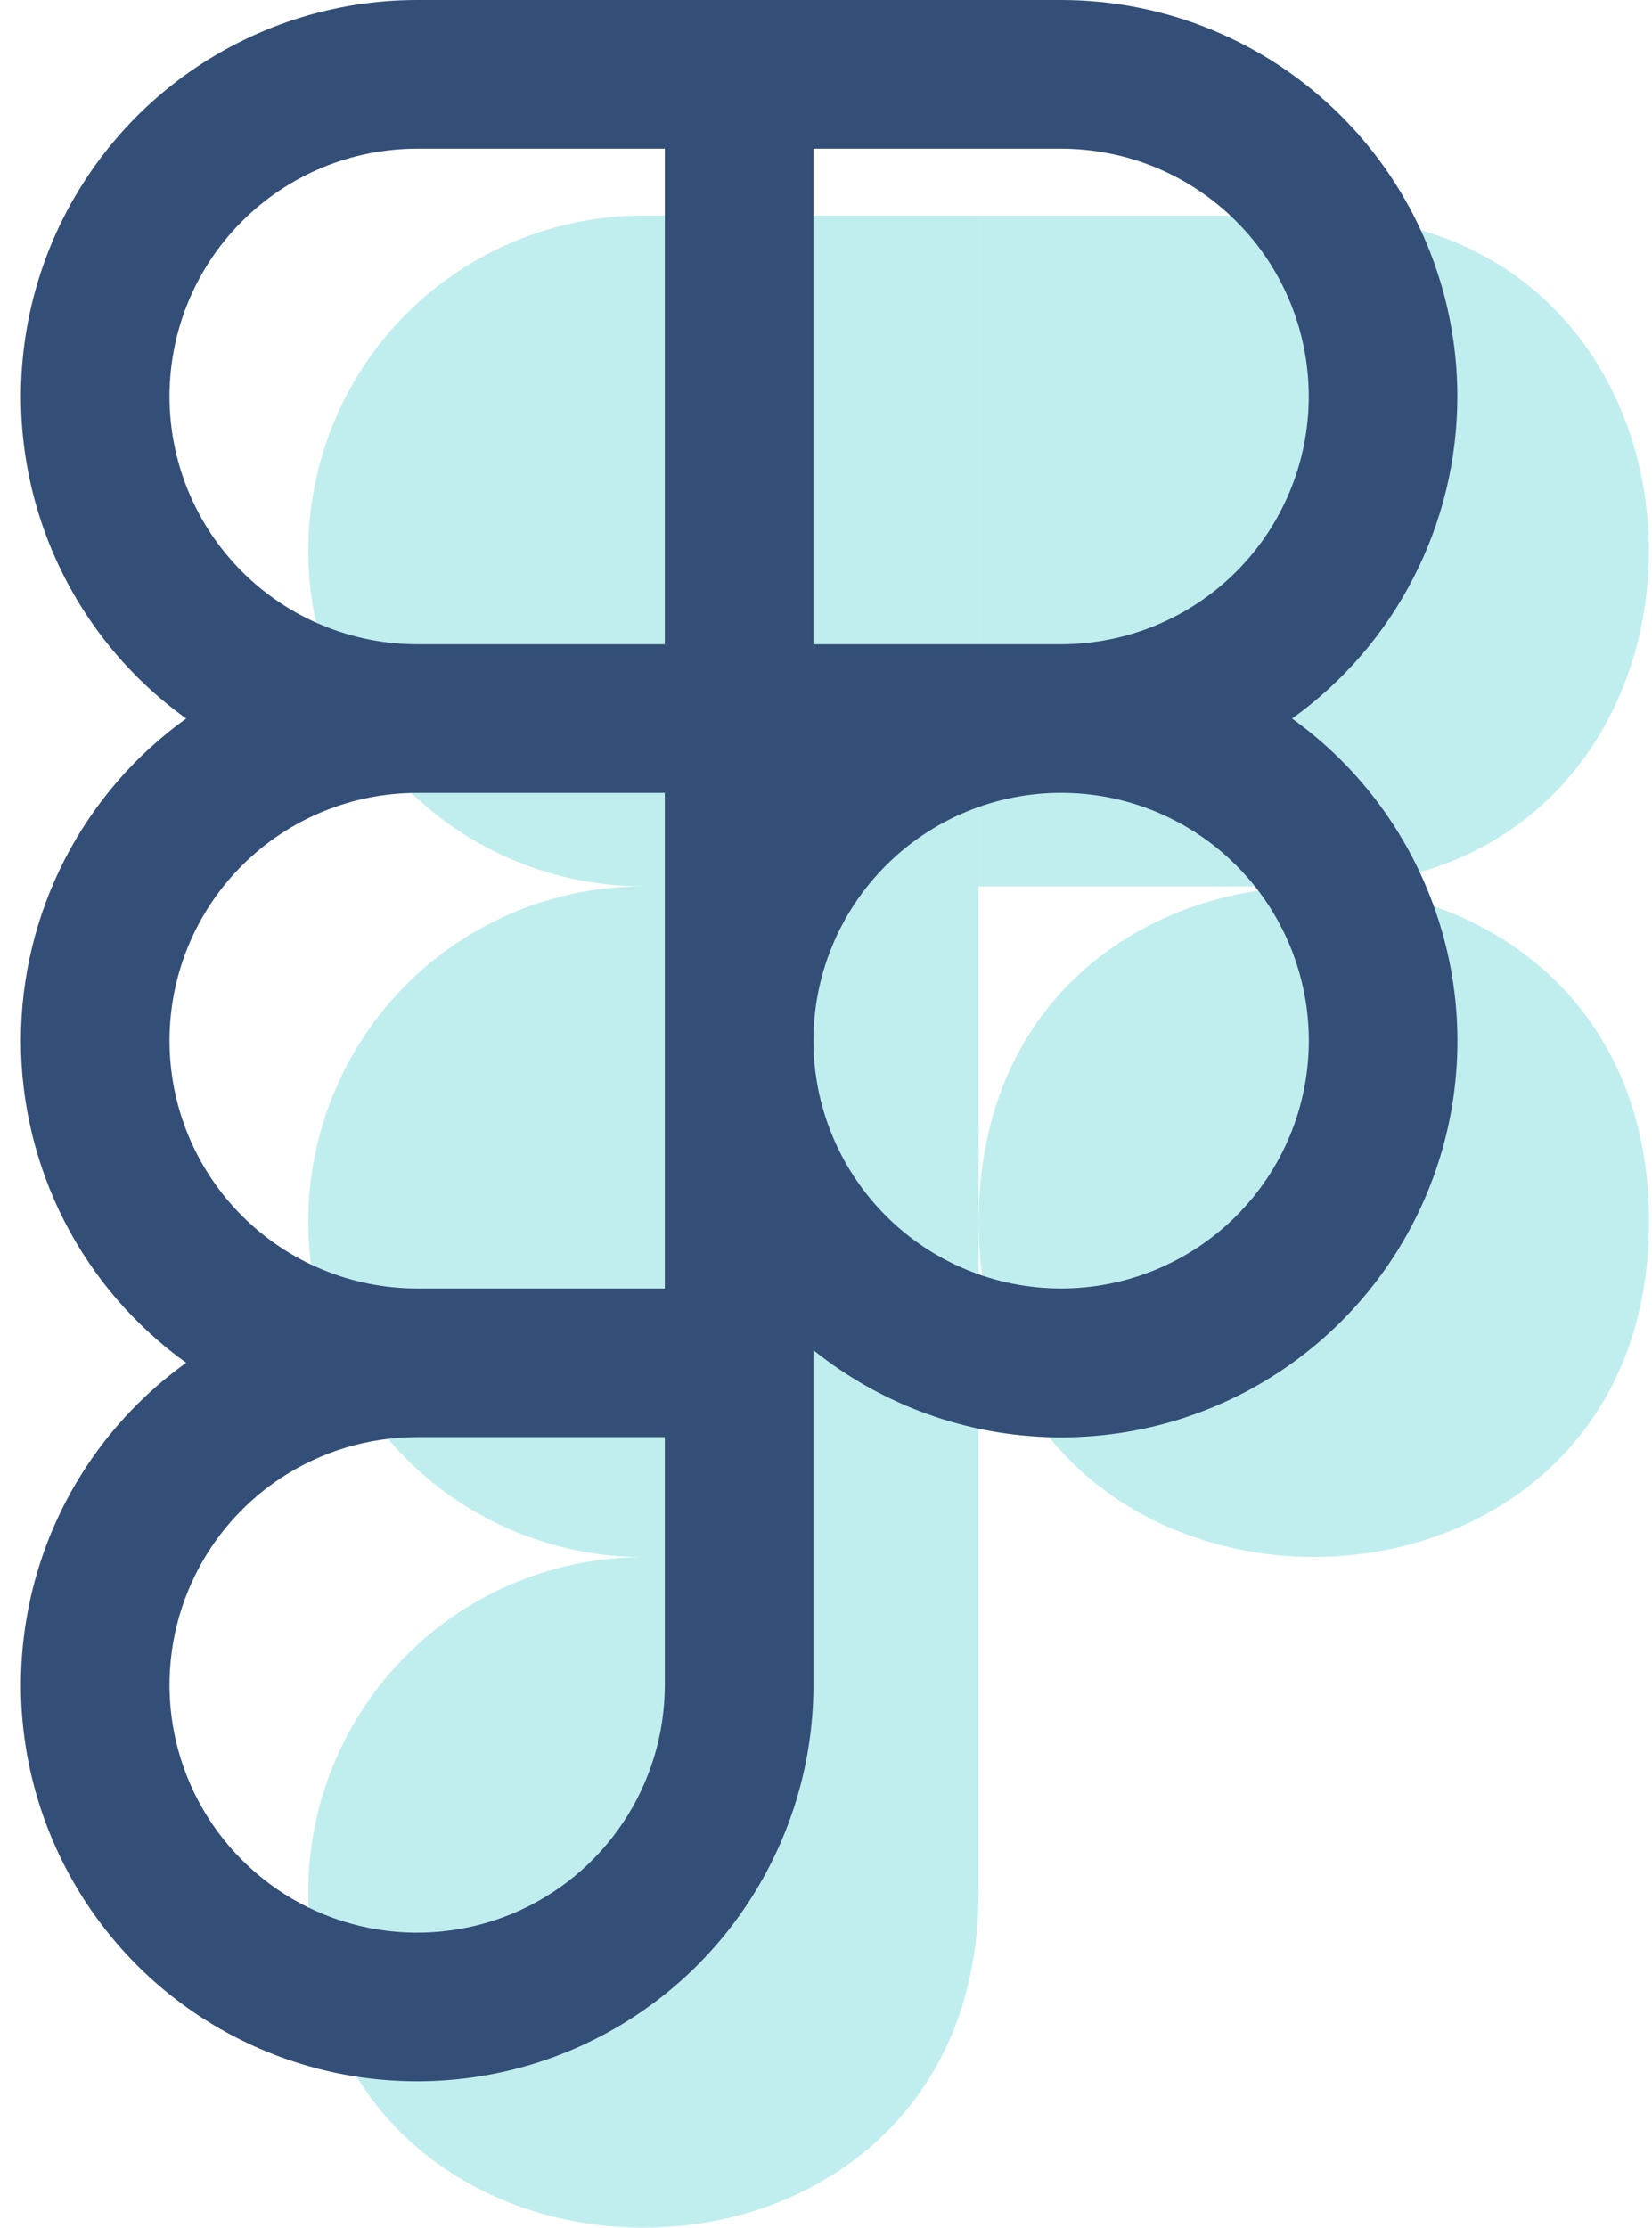 <svg width="23" height="31" viewBox="0 0 23 31" fill="none" xmlns="http://www.w3.org/2000/svg">
<path d="M13.626 17.001C13.626 10.781 22.959 10.781 22.959 17.001C22.959 23.221 13.626 23.221 13.626 17.001ZM4.292 26.335C4.292 25.722 4.412 25.115 4.647 24.549C4.881 23.982 5.225 23.468 5.658 23.034C6.091 22.601 6.606 22.257 7.172 22.023C7.739 21.788 8.346 21.668 8.958 21.668H13.625V26.335C13.625 32.555 4.291 32.555 4.291 26.335H4.292ZM13.626 3.001V12.335H18.292C24.512 12.335 24.512 3.001 18.292 3.001H13.626ZM4.292 7.667C4.292 8.28 4.412 8.887 4.647 9.453C4.881 10.02 5.225 10.534 5.658 10.968C6.091 11.401 6.606 11.745 7.172 11.979C7.739 12.214 8.346 12.334 8.958 12.334H13.625V3H8.958C8.346 3 7.739 3.12 7.172 3.355C6.606 3.589 6.091 3.933 5.658 4.366C5.225 4.799 4.881 5.314 4.647 5.88C4.412 6.447 4.292 7.054 4.292 7.666V7.667ZM4.292 17.001C4.292 17.614 4.412 18.221 4.647 18.787C4.881 19.354 5.225 19.868 5.658 20.301C6.091 20.735 6.606 21.078 7.172 21.313C7.739 21.547 8.346 21.669 8.958 21.668H13.625V12.334H8.958C8.346 12.333 7.739 12.454 7.172 12.688C6.606 12.923 6.091 13.266 5.658 13.7C5.225 14.133 4.881 14.648 4.647 15.214C4.412 15.78 4.292 16.387 4.292 17V17.001Z" fill="#C0EEEE"/>
<path fill-rule="evenodd" clip-rule="evenodd" d="M11.325 18.789C12.28 19.555 13.464 19.982 14.688 20.001C15.913 20.02 17.109 19.632 18.088 18.896C19.068 18.16 19.774 17.12 20.097 15.938C20.419 14.756 20.339 13.501 19.869 12.37C19.476 11.42 18.825 10.599 17.989 9.999C18.701 9.489 19.282 8.816 19.681 8.036C20.082 7.257 20.29 6.393 20.29 5.517C20.29 4.054 19.708 2.65 18.674 1.616C17.639 0.581 16.236 4.15728e-09 14.773 4.15728e-09H5.808C4.64 -4.53203e-05 3.503 0.371 2.559 1.058C1.615 1.746 0.914 2.716 0.556 3.828C0.199 4.939 0.203 6.136 0.569 7.245C0.935 8.354 1.643 9.318 2.592 9.999C1.88 10.51 1.3 11.183 0.9 11.962C0.5 12.742 0.291 13.605 0.291 14.482C0.291 15.358 0.5 16.221 0.9 17.001C1.3 17.78 1.88 18.453 2.592 18.964C1.824 19.515 1.21 20.254 0.81 21.111C0.41 21.967 0.237 22.912 0.306 23.855C0.376 24.797 0.688 25.706 1.21 26.494C1.732 27.282 2.448 27.922 3.289 28.354C4.13 28.786 5.068 28.994 6.012 28.959C6.957 28.924 7.877 28.647 8.684 28.154C9.49 27.662 10.157 26.97 10.619 26.145C11.082 25.321 11.325 24.392 11.325 23.446V18.789ZM5.808 2.069C4.894 2.069 4.017 2.432 3.37 3.079C2.723 3.725 2.36 4.602 2.36 5.517C2.36 6.431 2.723 7.308 3.37 7.955C4.017 8.601 4.894 8.965 5.808 8.965H9.256V2.069H5.808ZM9.256 19.998H5.808C5.126 19.998 4.46 20.201 3.893 20.579C3.325 20.958 2.884 21.497 2.623 22.127C2.362 22.757 2.293 23.45 2.426 24.119C2.559 24.788 2.888 25.402 3.37 25.884C3.852 26.366 4.467 26.695 5.135 26.828C5.804 26.961 6.498 26.893 7.128 26.632C7.758 26.371 8.296 25.929 8.675 25.362C9.054 24.795 9.256 24.128 9.256 23.446V19.998ZM5.808 11.034C4.894 11.034 4.017 11.397 3.37 12.043C2.723 12.69 2.36 13.567 2.36 14.482C2.36 15.396 2.723 16.273 3.37 16.92C4.017 17.566 4.894 17.93 5.808 17.93H9.256V11.034H5.808ZM11.325 14.482C11.325 15.396 11.688 16.273 12.335 16.92C12.982 17.567 13.859 17.93 14.774 17.93C15.688 17.93 16.565 17.567 17.212 16.92C17.859 16.273 18.222 15.396 18.222 14.482C18.222 13.567 17.859 12.69 17.212 12.043C16.565 11.396 15.688 11.033 14.774 11.033C13.859 11.033 12.982 11.396 12.335 12.043C11.688 12.69 11.325 13.567 11.325 14.482ZM14.773 8.965C15.687 8.965 16.564 8.601 17.211 7.955C17.858 7.308 18.221 6.431 18.221 5.517C18.221 4.602 17.858 3.725 17.211 3.079C16.564 2.432 15.687 2.069 14.773 2.069H11.325V8.965H14.773Z" fill="#334F78"/>
</svg>
